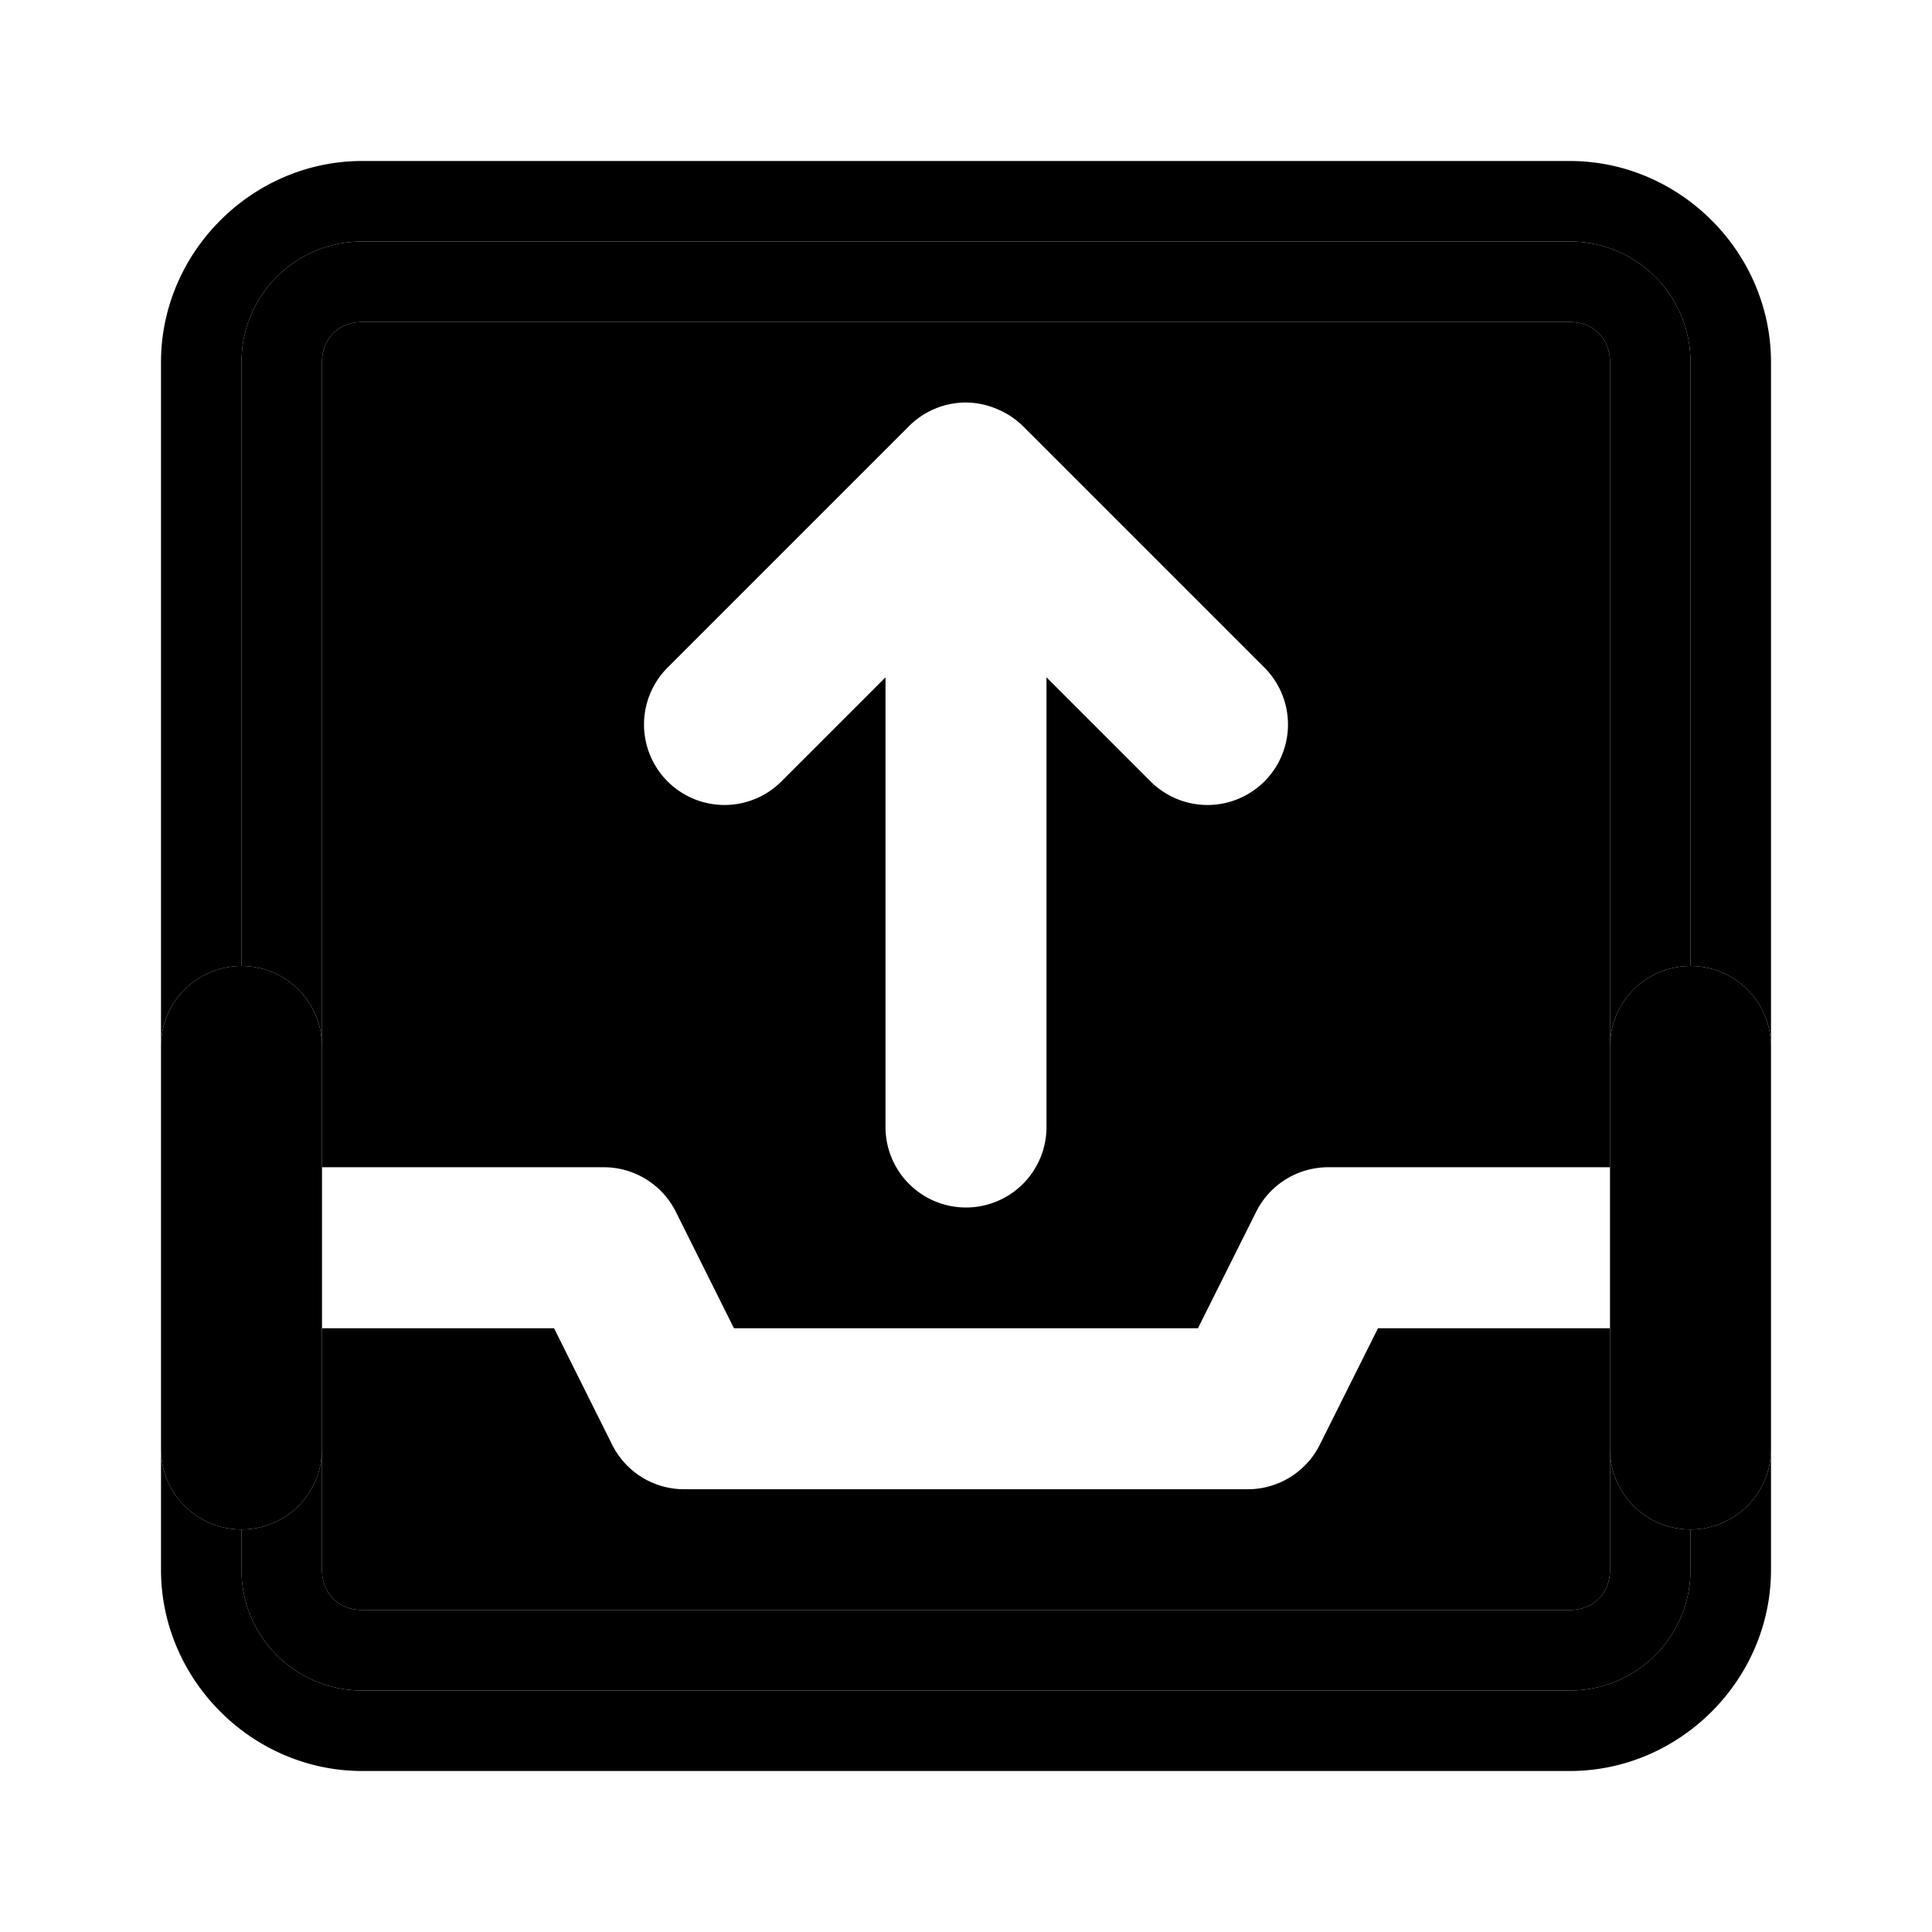 <svg xmlns="http://www.w3.org/2000/svg" width="48" height="48" viewBox="0 0 48 48"><path d="M40 33h-5.764l-1.447 2.895A2 2 0 0 1 31 37H17a2 2 0 0 1-1.79-1.105L13.765 33H8v6c0 .589.411 1 1 1h30c.589 0 1-.411 1-1v-3z"/><path d="M42 38a2 2 0 0 1-2-2v3c0 .589-.411 1-1 1H9c-.589 0-1-.411-1-1v-3a2 2 0 0 1-2 2v1c0 1.662 1.338 3 3 3h30c1.662 0 3-1.338 3-3zM8 26v3h7a2 2 0 0 1 1.79 1.105L18.235 33h11.528l1.447-2.895A2 2 0 0 1 33 29h7V9c0-.589-.411-1-1-1H9c-.589 0-1 .411-1 1Zm16-16a2 2 0 0 1 .732.146l.061.026a2 2 0 0 1 .621.414l6 6a2 2 0 0 1 0 2.828 2 2 0 0 1-2.828 0L26 16.828V28a2 2 0 0 1-2 2 2 2 0 0 1-2-2V16.828l-2.586 2.586a2 2 0 0 1-2.828 0 2 2 0 0 1 0-2.828l6-6A2 2 0 0 1 24 10Z"/><path d="M6 24a2 2 0 0 1 2 2V9c0-.589.411-1 1-1h30c.589 0 1 .411 1 1v17a2 2 0 0 1 2-2V9c0-1.662-1.338-3-3-3H9C7.338 6 6 7.338 6 9Zm38 12a2 2 0 0 1-2 2v1c0 1.662-1.338 3-3 3H9c-1.662 0-3-1.338-3-3v-1a2 2 0 0 1-2-2v3c0 2.735 2.265 5 5 5h30c2.735 0 5-2.265 5-5z"/><path d="M9 4C6.265 4 4 6.265 4 9v17a2 2 0 0 1 2-2V9c0-1.662 1.338-3 3-3h30c1.662 0 3 1.338 3 3v15a2 2 0 0 1 2 2V9c0-2.735-2.265-5-5-5Z"/><path d="M42 33h-2v3a2 2 0 0 0 2 2zm0-4h-2v4h2zm-2-3v3h2v-5a2 2 0 0 0-2 2zm4 7h-2v5a2 2 0 0 0 2-2zm0-4h-2v4h2zm0-3a2 2 0 0 0-2-2v5h2zM6 33h2v-4H6Zm0 5a2 2 0 0 0 2-2v-3H6Zm0-14v5h2v-3a2 2 0 0 0-2-2Zm-2 5h2v-5a2 2 0 0 0-2 2Zm0 4h2v-4H4Zm0 3a2 2 0 0 0 2 2v-5H4Z"/></svg>